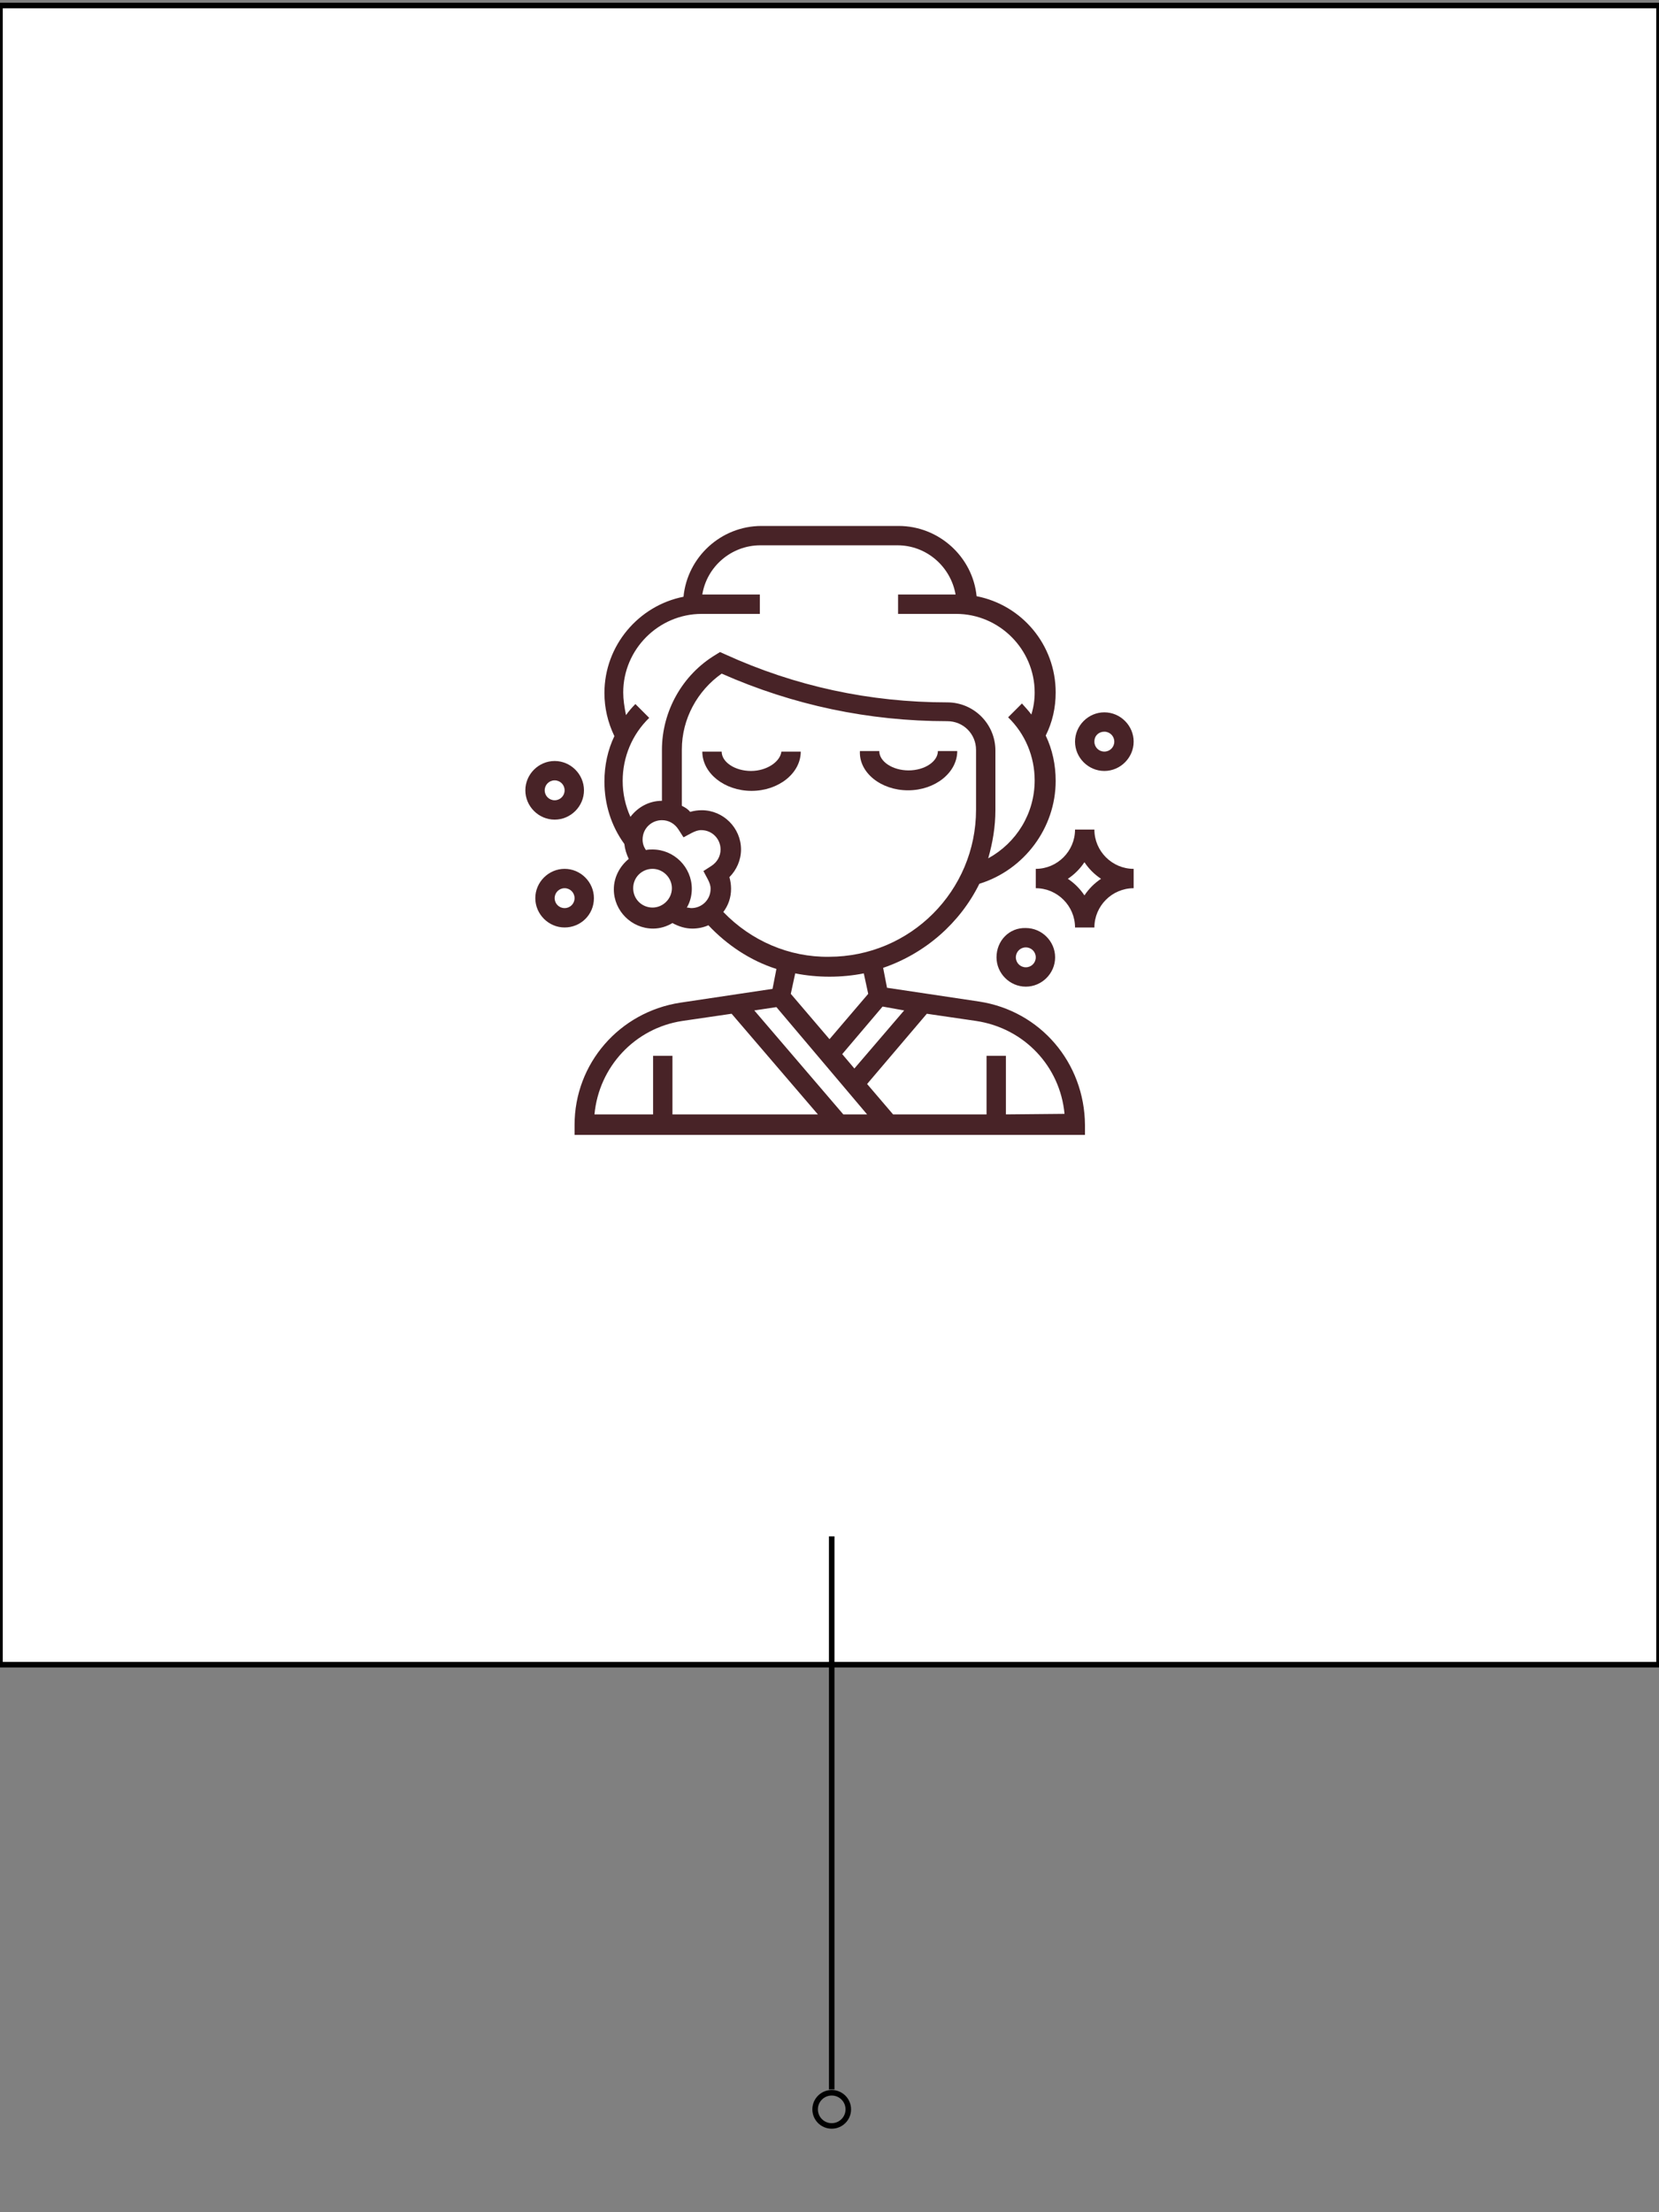 <?xml version="1.0" encoding="utf-8"?>
<!-- Generator: Adobe Illustrator 25.2.1, SVG Export Plug-In . SVG Version: 6.00 Build 0)  -->
<svg version="1.1" id="레이어_1" xmlns="http://www.w3.org/2000/svg" xmlns:xlink="http://www.w3.org/1999/xlink" x="0px"
	 y="0px" viewBox="0 0 300 400" style="enable-background:new 0 0 300 400;" xml:space="preserve">
<rect x="0" y="0" width="300" height="400" fill="#808080" stroke="none"/>
<style type="text/css">
	.st0{fill:#FFFFFF;stroke:#000000;stroke-miterlimit:10;}
	.st1{fill:none;stroke:#000000;stroke-miterlimit:10;}
	.st2{fill:#482327;}
</style>
<rect y="1" class="st0" width="300" height="300"/>
<line class="st1" x1="150.4" y1="277.8" x2="150.4" y2="377.8"/>
<circle class="st1" cx="150.4" cy="381.4" r="3"/>
<g>
	<path class="st2" d="M177.1,181.1l-16.7-2.5l-0.7-3.6c7.6-2.6,13.9-8.1,17.4-15.2c8.1-2.5,13.8-10.1,13.8-18.6
		c0-2.9-0.6-5.7-1.8-8.2c1.2-2.4,1.8-5,1.8-7.8c0-8.6-6.1-15.8-14.3-17.4c-0.7-7.1-6.8-12.7-14.1-12.7h-24.8
		c-7.3,0-13.4,5.6-14.1,12.8c-8.1,1.6-14.3,8.8-14.3,17.4c0,2.7,0.6,5.3,1.8,7.8c-1.2,2.5-1.8,5.3-1.8,8.2c0,4.1,1.2,8,3.6,11.3
		c0.1,0.9,0.4,1.9,0.8,2.7c-1.6,1.3-2.7,3.3-2.7,5.5c0,3.9,3.2,7.1,7.1,7.1c1.3,0,2.5-0.4,3.5-1c1.1,0.6,2.3,1,3.6,1
		c1,0,2-0.2,2.9-0.6c3.4,3.6,7.6,6.4,12.3,7.9l-0.7,3.6l-16.7,2.5c-11,1.7-19.1,11-19.1,22.1v1.8h92.3v-1.8
		C196.1,192.1,188.1,182.8,177.1,181.1z M163.5,182.7l-9,10.5l-2.2-2.6l7.3-8.6L163.5,182.7z M112.7,125.2c0-7.8,6.4-14.2,14.2-14.2
		h10.5v-3.5H127c0.8-5,5.2-8.9,10.5-8.9h24.8c5.2,0,9.6,3.8,10.5,8.9h-10.4v3.5h10.5c7.8,0,14.2,6.4,14.2,14.2c0,1.4-0.2,2.7-0.6,4
		c-0.5-0.7-1.1-1.3-1.7-2l-2.5,2.5c3.1,3,4.8,7.1,4.8,11.4c0,6-3.3,11.3-8.4,14.1c0.8-2.8,1.3-5.7,1.3-8.7v-10.8
		c0-4.8-3.9-8.7-8.7-8.7c-14,0-27.5-2.9-40.2-8.7l-0.9-0.4l-0.8,0.5c-6,3.6-9.7,10.2-9.7,17.2v9.2l0,0c-2.4,0-4.4,1.2-5.7,2.9
		c-0.9-2-1.4-4.2-1.4-6.5c0-4.3,1.7-8.4,4.8-11.4l-2.5-2.5c-0.6,0.6-1.2,1.3-1.7,2C112.9,127.8,112.7,126.5,112.7,125.2L112.7,125.2
		z M114.5,160.6c0-2,1.6-3.5,3.5-3.5s3.5,1.6,3.5,3.5s-1.6,3.5-3.5,3.5S114.5,162.6,114.5,160.6z M124.2,164.1
		c0.6-1,0.9-2.2,0.9-3.4c0-3.9-3.2-7.1-7.1-7.1c-0.4,0-0.8,0-1.2,0.1c-0.4-0.6-0.6-1.2-0.6-1.9c0-2,1.6-3.5,3.5-3.5
		c1.2,0,2.3,0.6,3,1.7l0.9,1.4l1.5-0.8c0.6-0.3,1.1-0.5,1.7-0.5c2,0,3.5,1.6,3.5,3.5c0,1.2-0.6,2.3-1.7,3l-1.4,0.9l0.8,1.5
		c0.3,0.6,0.5,1.1,0.5,1.7c0,2-1.6,3.5-3.5,3.5C124.8,164.2,124.5,164.1,124.2,164.1L124.2,164.1z M130.8,164.9
		c0.9-1.2,1.4-2.6,1.4-4.2c0-0.7-0.1-1.4-0.3-2.1c1.3-1.3,2.1-3.1,2.1-5c0-3.9-3.2-7.1-7.1-7.1c-0.7,0-1.4,0.1-2.1,0.3
		c-0.4-0.5-0.9-0.8-1.5-1.1v-10.2c0-5.5,2.8-10.6,7.2-13.7c12.9,5.7,26.6,8.6,40.8,8.6c2.9,0,5.2,2.3,5.2,5.2v10.8
		c0,14.7-11.9,26.6-26.6,26.6C142.7,173.1,135.8,170.1,130.8,164.9L130.8,164.9z M150,176.6c2.1,0,4.2-0.2,6.2-0.6l0.8,3.7l-7,8.2
		l-7-8.2l0.8-3.7C145.8,176.4,147.9,176.6,150,176.6z M140.4,182.1l16.4,19.4h-4.3l-16.1-18.8L140.4,182.1z M123.4,184.6l8.9-1.3
		l15.6,18.2h-26.3v-10.6h-3.5v10.6h-10.6C108.3,192.9,114.8,185.9,123.4,184.6L123.4,184.6z M181.9,201.5v-10.6h-3.5v10.6h-16.9
		l-4.7-5.5l10.8-12.7l8.9,1.3c8.7,1.3,15.2,8.2,16,16.8L181.9,201.5L181.9,201.5z"/>
	<path class="st2" d="M164.2,142.9c4.9,0,8.9-3.2,8.9-7.1h-3.5c0,1.9-2.4,3.5-5.3,3.5s-5.3-1.6-5.3-3.5h-3.5
		C155.3,139.7,159.3,142.9,164.2,142.9z"/>
	<path class="st2" d="M135.8,139.4c-2.9,0-5.3-1.6-5.3-3.5H127c0,3.9,4,7.1,8.9,7.1s8.9-3.2,8.9-7.1h-3.5
		C141.1,137.7,138.7,139.4,135.8,139.4z"/>
	<path class="st2" d="M105.6,142.9c0-2.9-2.4-5.3-5.3-5.3S95,140,95,142.9s2.4,5.3,5.3,5.3S105.6,145.8,105.6,142.9z M98.5,142.9
		c0-1,0.8-1.8,1.8-1.8s1.8,0.8,1.8,1.8s-0.8,1.8-1.8,1.8S98.5,143.9,98.5,142.9z"/>
	<path class="st2" d="M107.4,162.4c0-2.9-2.4-5.3-5.3-5.3s-5.3,2.4-5.3,5.3s2.4,5.3,5.3,5.3S107.4,165.4,107.4,162.4z M102.1,164.2
		c-1,0-1.8-0.8-1.8-1.8s0.8-1.8,1.8-1.8s1.8,0.8,1.8,1.8S103.1,164.2,102.1,164.2z"/>
	<path class="st2" d="M180.2,173.1c0,2.9,2.4,5.3,5.3,5.3s5.3-2.4,5.3-5.3s-2.4-5.3-5.3-5.3C182.5,167.7,180.2,170.1,180.2,173.1z
		 M185.5,171.3c1,0,1.8,0.8,1.8,1.8s-0.8,1.8-1.8,1.8s-1.8-0.8-1.8-1.8S184.5,171.3,185.5,171.3z"/>
	<path class="st2" d="M199.7,139.4c2.9,0,5.3-2.4,5.3-5.3s-2.4-5.3-5.3-5.3s-5.3,2.4-5.3,5.3S196.8,139.4,199.7,139.4z M199.7,132.3
		c1,0,1.8,0.8,1.8,1.8s-0.8,1.8-1.8,1.8s-1.8-0.8-1.8-1.8C197.9,133,198.7,132.3,199.7,132.3z"/>
	<path class="st2" d="M197.9,150h-3.5c0,3.9-3.2,7.1-7.1,7.1v3.5c3.9,0,7.1,3.2,7.1,7.1h3.5c0-3.9,3.2-7.1,7.1-7.1v-3.5
		C201.1,157.1,197.9,153.9,197.9,150z M196.1,161.9c-0.8-1.2-1.8-2.2-3-3c1.2-0.8,2.2-1.8,3-3c0.8,1.2,1.8,2.2,3,3
		C197.9,159.7,196.9,160.7,196.1,161.9z"/>
</g>
</svg>
